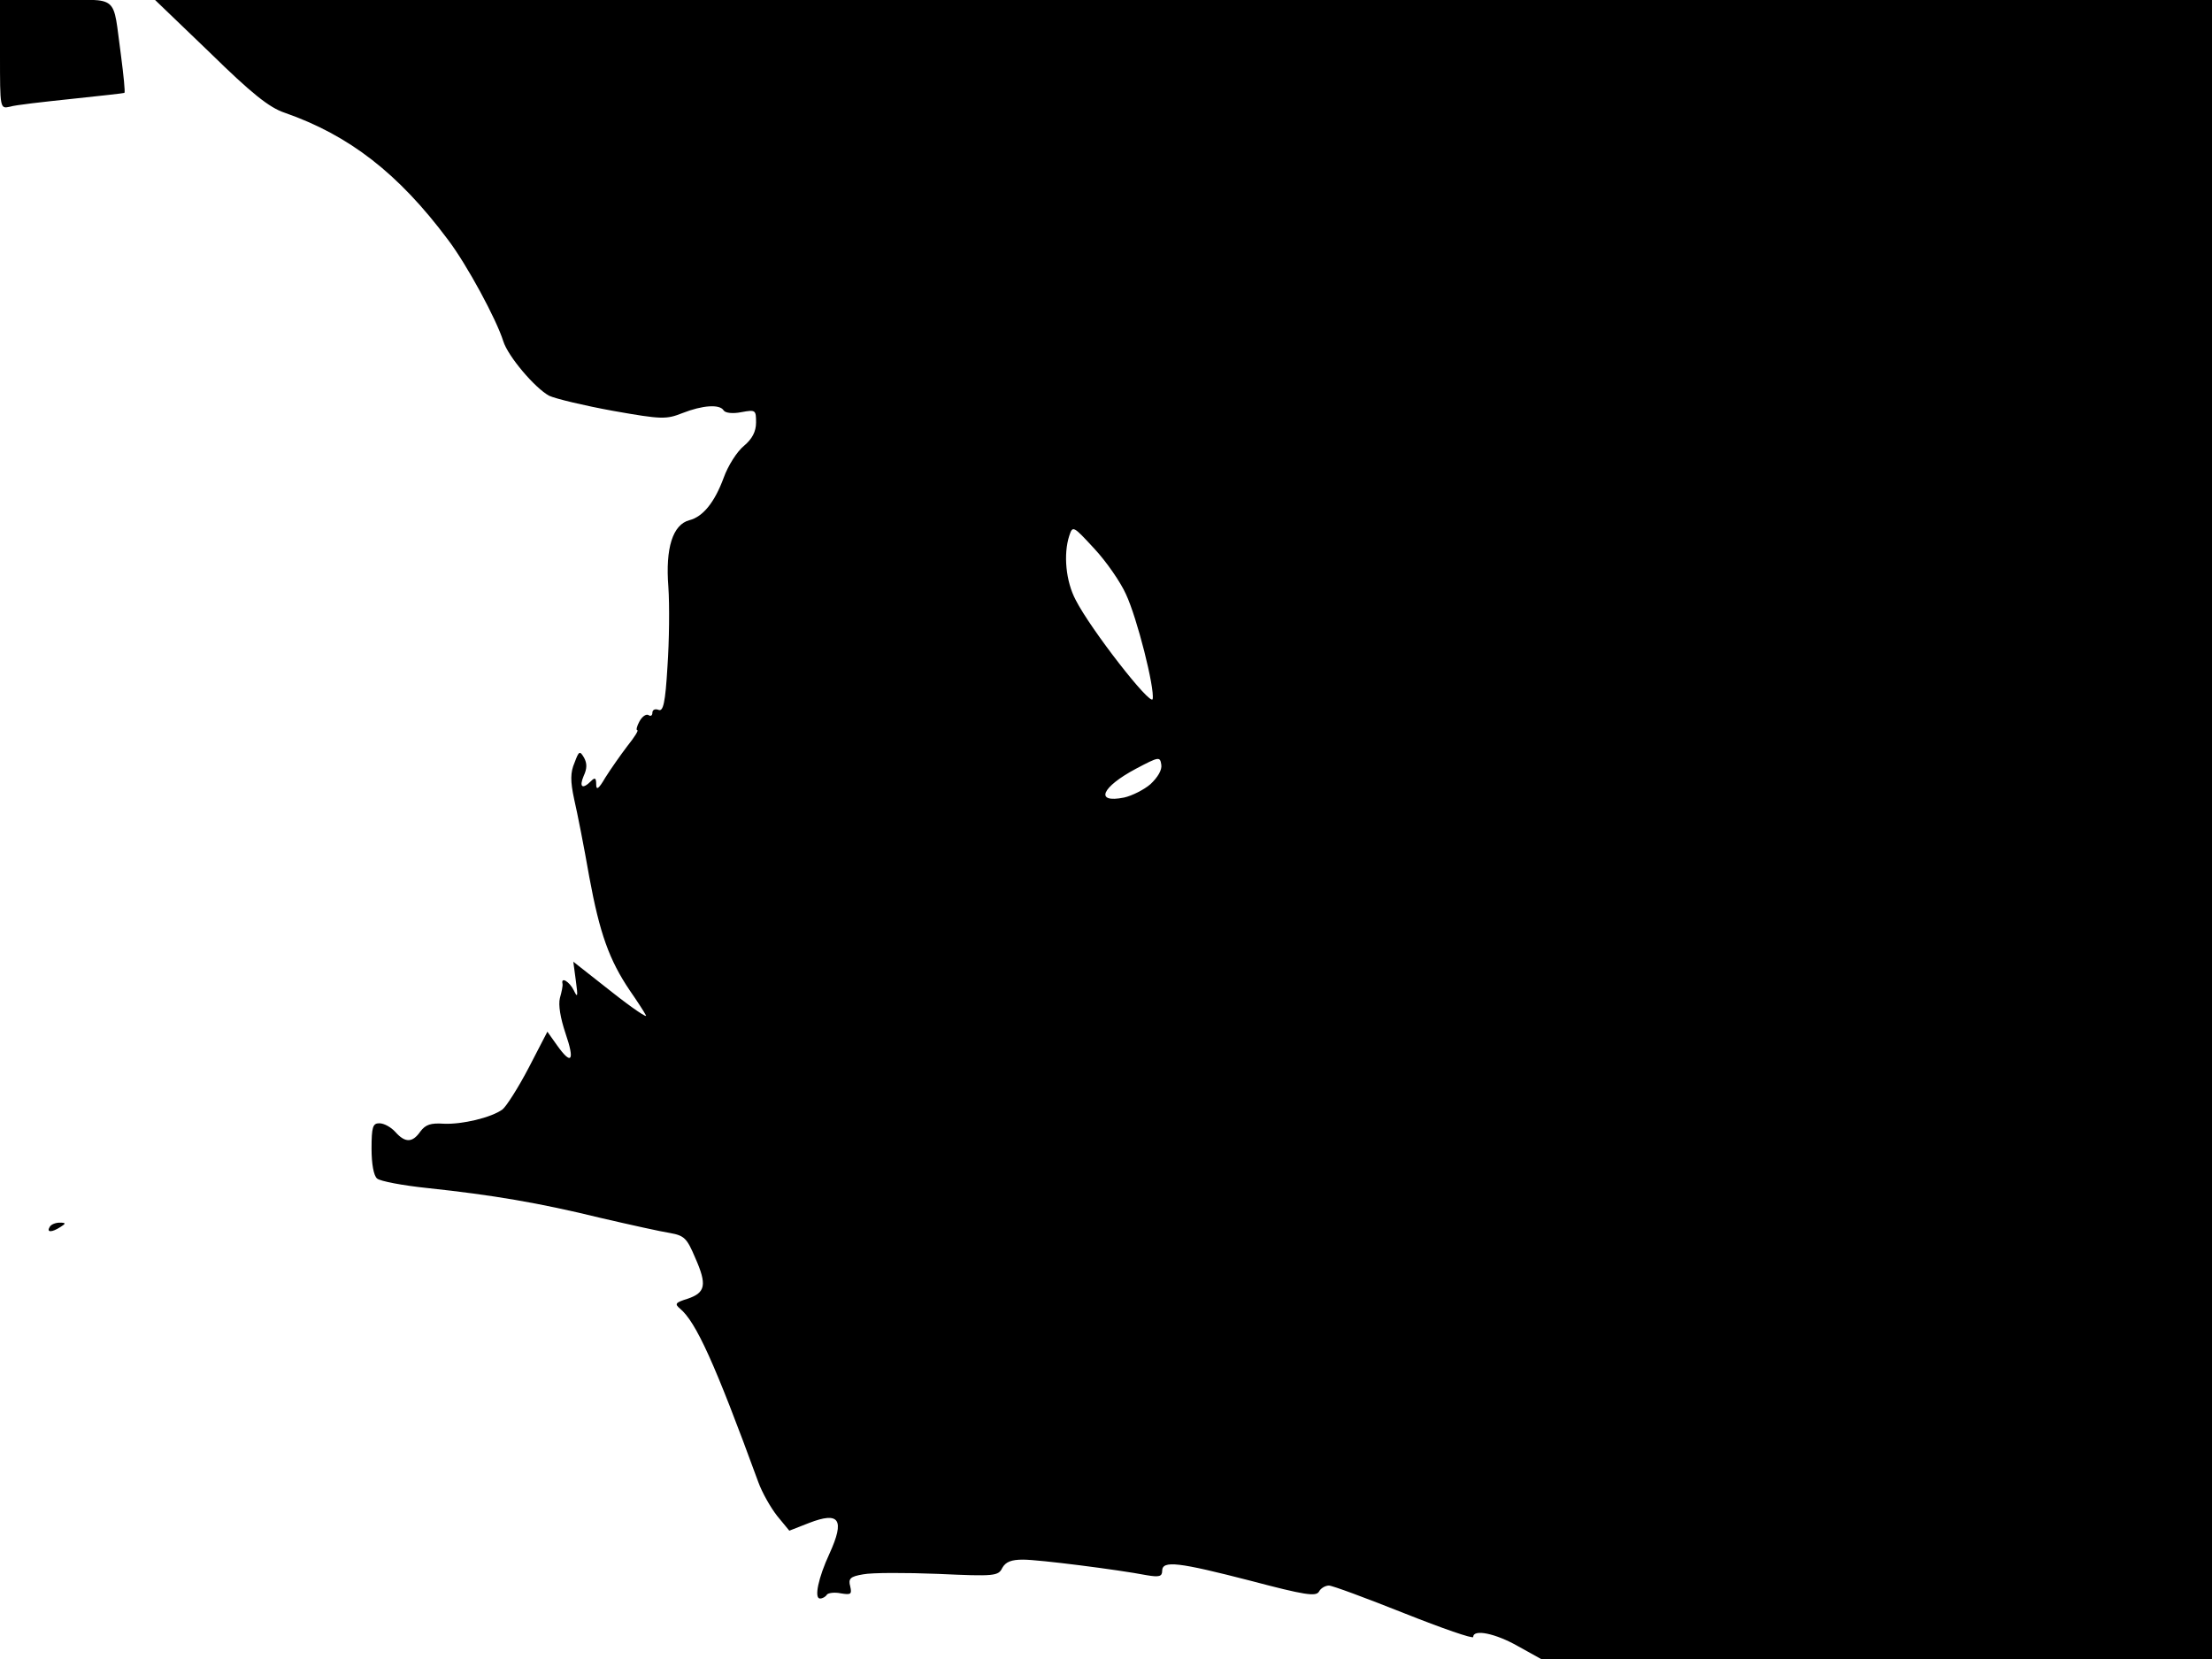 <svg xmlns="http://www.w3.org/2000/svg" width="682.667" height="512" version="1.0" viewBox="0 0 512 384"><path d="M0 12.6c0 12.6 0 12.6 2.3 12.1 1.2-.4 7.6-1.1 14.2-1.8s12.1-1.3 12.3-1.4c.2-.2-.2-4.1-.8-8.7C26-1.6 27.9 0 13 0H0zm48.6-.4c9.6 9.4 13.7 12.7 17.3 13.9 14.9 5.2 26.3 14 37.8 29.4 4.4 5.8 11.2 18.4 12.8 23.5 1.1 3.5 7.3 10.8 10.6 12.6 1.5.7 8.2 2.3 14.8 3.5 11.3 2 12.3 2 16.1.5 4.6-1.8 8.6-2.1 9.5-.6.4.6 2.1.8 4.1.4 3.3-.6 3.4-.5 3.4 2.4 0 2.1-.9 3.8-2.8 5.4-1.6 1.3-3.7 4.6-4.7 7.4-2.1 5.7-4.8 9-7.9 9.8-3.9 1-5.6 6.5-4.9 15.4.3 4.3.2 12.6-.2 18.4-.5 8.6-1 10.6-2.1 10.1-.8-.3-1.4 0-1.4.7 0 .6-.4.9-.9.5-.6-.3-1.5.4-2.1 1.5s-.8 2-.5 2c.4 0-.7 1.7-2.3 3.7-1.6 2.1-3.9 5.4-5.1 7.3-1.5 2.6-2.1 3-2.1 1.6 0-1.6-.3-1.7-1.2-.8-2 2-2.8 1.4-1.7-1.2.8-1.7.8-2.9.1-4.2-1-1.7-1.2-1.6-2.2 1.1-1 2.3-1 4.3-.1 8.5.7 3 2.3 11.1 3.5 18 2.4 13 4.6 19.2 9.4 26.3 1.6 2.3 3.3 4.9 3.7 5.7.5.8-3.1-1.6-7.9-5.4l-8.9-7 .6 4.5c.5 3.6.4 4-.5 2.1-1-2-3-3.2-2.6-1.5.1.5-.2 1.9-.6 3.3-.4 1.6.1 4.6 1.3 8.2 2.2 6.4 1.4 7.5-2 2.7l-2.2-3.1-4.3 8.3c-2.4 4.6-5.2 9-6.1 9.7-2.6 1.9-9.4 3.5-13.6 3.3-3-.2-4.2.2-5.4 1.8-1.8 2.6-3.5 2.7-5.8.1-1-1.1-2.6-2-3.7-2-1.5 0-1.8.8-1.8 5.9 0 3.5.5 6.3 1.3 6.9.7.6 5.9 1.6 11.7 2.2 15 1.6 25.7 3.4 40 6.9 6.9 1.6 14.1 3.2 16.1 3.5 3.3.6 3.9 1.2 5.8 5.7 2.8 6.3 2.4 8.1-1.7 9.5-2.9.9-3.1 1.2-1.8 2.3 3.7 3.1 8 12.5 18.1 40.1.9 2.5 2.9 6 4.4 7.9l2.8 3.4 4.6-1.8c7-2.7 8.3-.8 4.7 7.1-2.6 5.6-3.6 10.4-2.2 10.4.6 0 1.3-.4 1.6-.9.3-.4 1.8-.6 3.2-.3 2.4.4 2.6.2 2.2-1.6-.5-1.8 0-2.3 3-2.8 2-.4 9.8-.4 17.4-.1 13 .6 13.9.5 14.8-1.4.8-1.4 2.1-1.9 4.8-1.9 3.7 0 21.8 2.3 28.6 3.6 2.9.5 3.6.3 3.6-1 0-2.5 3.8-2 20.5 2.3 12.5 3.3 15.1 3.7 15.8 2.5.4-.8 1.5-1.4 2.3-1.4s8.6 2.9 17.4 6.4 16 6 16 5.5c0-1.9 5.2-.8 10.3 2.1l5.4 3H512V0H35.9zm212 125.3c2.6 5.5 6.7 21.8 6.2 24.3-.4 1.8-14.4-16.2-17.8-22.9-2.3-4.3-2.9-10.6-1.5-14.9.8-2.4.9-2.3 5.8 3 2.8 3 6.1 7.8 7.3 10.5m5.7 44c-1.5 1.3-4.3 2.7-6.1 3.1-6.9 1.4-5.3-2.4 2.8-6.7 5.3-2.8 5.5-2.8 5.8-.9.2 1.2-.8 2.9-2.5 4.5M11.5 284c-.8 1.3.5 1.3 2.5 0 1.3-.8 1.3-1-.2-1-.9 0-2 .4-2.3 1"/></svg>